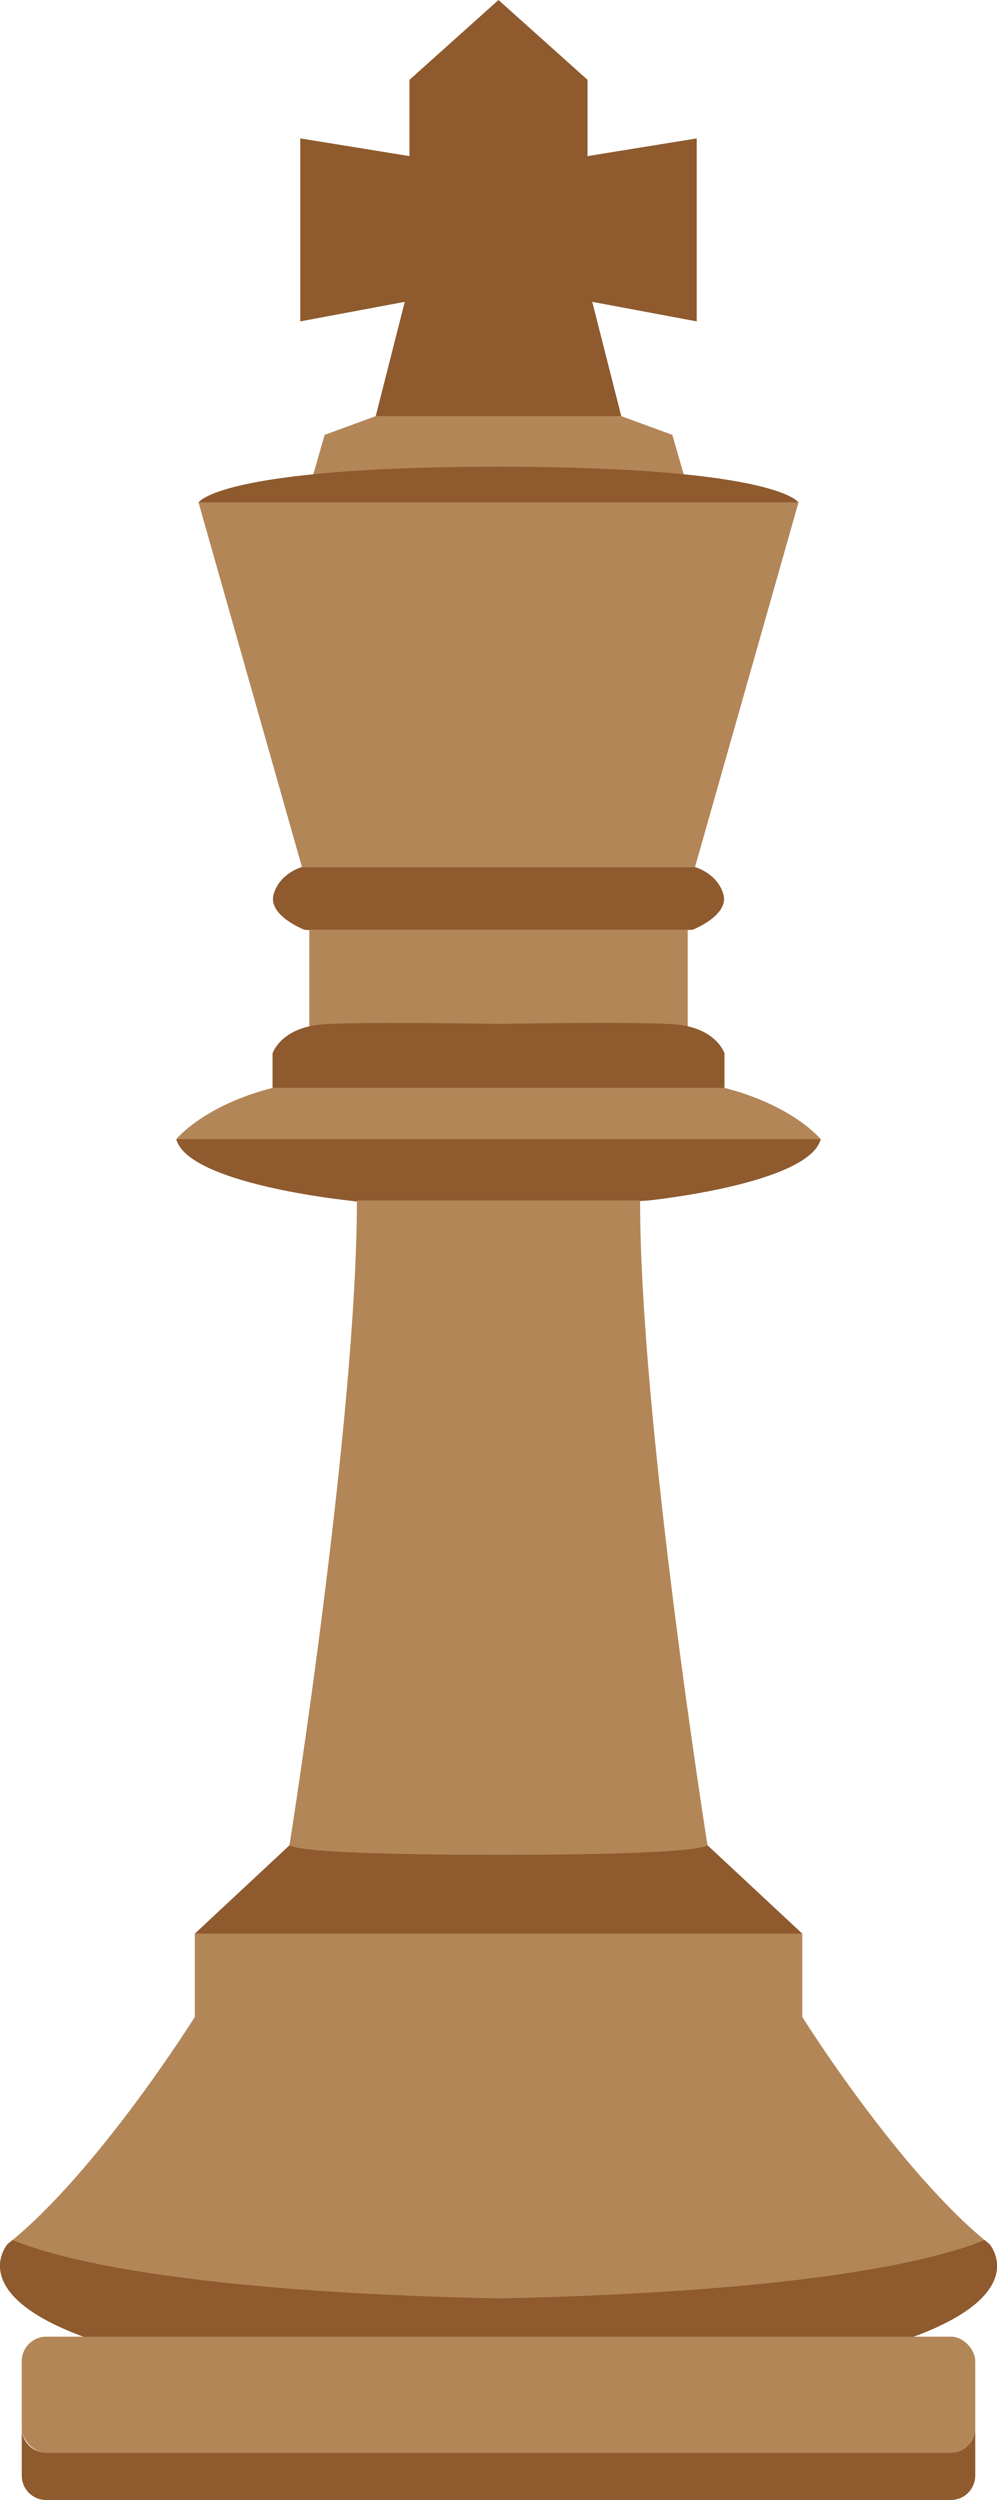 <svg xmlns="http://www.w3.org/2000/svg" viewBox="0 0 470.85 1179.56"><defs><style>.cls-1{fill:#8e5a2e;}.cls-2{fill:#b38658;}</style></defs><g id="Capa_2" data-name="Capa 2"><g id="Layer_1" data-name="Layer 1"><path class="cls-1" d="M142.59,409.06S132,412,129.21,422s14.56,16.7,14.56,16.7c63.53,5.09,119.83,1.86,183.31,0,0,0,17.35-6.74,14.56-16.7s-13.38-12.89-13.38-12.89H142.59Z"/><polygon class="cls-2" points="146.06 438.65 146.06 486.01 235.43 487.37 324.79 486.01 324.79 438.65 235.43 438.65 146.06 438.65"/><path class="cls-1" d="M183.4,482.68c-12.87,0-24.39.18-30.69.62-20.15,1.4-24,13.72-24,13.72v16.27c78.68,13.81,134.81,6.09,213.43,0V497s-3.85-12.32-24-13.72c-15.41-1.08-61.6-.51-82.71-.19C222.94,482.92,202,482.65,183.4,482.68Z"/><path class="cls-2" d="M128.71,513.29C96,521.67,83.24,537.52,83.24,537.52H387.61s-12.8-15.85-45.47-24.23H128.71Z"/><path class="cls-1" d="M136.71,870.67,92,912.35c99.33,19.21,187.56,7,286.89,0l-44.73-41.68H136.71Z"/><path class="cls-2" d="M92,912.35v39.3s-45.67,73-88.37,107.15c0,0-23.46,26.46,49.26,48.19H418c72.71-21.73,49.26-48.19,49.26-48.19-42.7-34.16-88.37-107.15-88.37-107.15v-39.3H92Z"/><path class="cls-1" d="M5.91,1056.9c-.77.63-1.54,1.29-2.3,1.9,0,0-23.46,26.46,49.26,48.19H418c72.71-21.73,49.26-48.19,49.26-48.19-.77-.61-1.54-1.27-2.31-1.9-19.42,8.12-77,24.39-229.51,27.56C82.88,1081.29,25.34,1065,5.91,1056.9Z"/><rect class="cls-2" x="10.27" y="1102.5" width="450.31" height="54.72" rx="11.59"/><path class="cls-1" d="M10.27,1145.63V1168a11.56,11.56,0,0,0,11.59,11.58H449A11.56,11.56,0,0,0,460.58,1168v-22.35A11.57,11.57,0,0,1,449,1157.22H21.86A11.57,11.57,0,0,1,10.27,1145.63Z"/><path class="cls-1" d="M83.24,537.52c5.67,21.17,81.36,28.91,81.36,28.91,53,7.52,88.87,3.09,141.65,0,0,0,75.69-7.74,81.36-28.91H83.24Z"/><path class="cls-2" d="M168.55,566.43c0,104.26-31.84,304.24-31.84,304.24,8,4.87,98.71,4.48,98.71,4.48s90.73.39,98.72-4.48c0,0-31.85-200-31.85-304.24H168.55Z"/><polygon class="cls-2" points="93.76 237.1 142.59 409.06 328.25 409.06 377.09 237.1 247.84 237.1 223.01 237.1 93.76 237.1"/><polygon class="cls-2" points="228.67 193.89 228.5 194.41 177.44 196.35 153.32 205.18 146.43 229.13 217.49 229.13 253.36 229.13 324.42 229.13 317.53 205.18 293.41 196.35 242.34 194.41 242.18 193.89 235.42 194.15 228.67 193.89"/><path class="cls-1" d="M233.4,220.19h0c-130.33.34-139.64,16.9-139.64,16.9H377.09s-9.31-16.56-139.64-16.9h-4Z"/><polygon class="cls-1" points="235.42 0 193.38 37.67 193.38 73.66 141.82 65.3 141.82 151.64 191.15 142.42 177.44 196.35 235.42 196.35 293.41 196.35 279.7 142.42 329.03 151.64 329.03 65.3 277.47 73.66 277.47 37.67 235.42 0"/></g></g></svg>